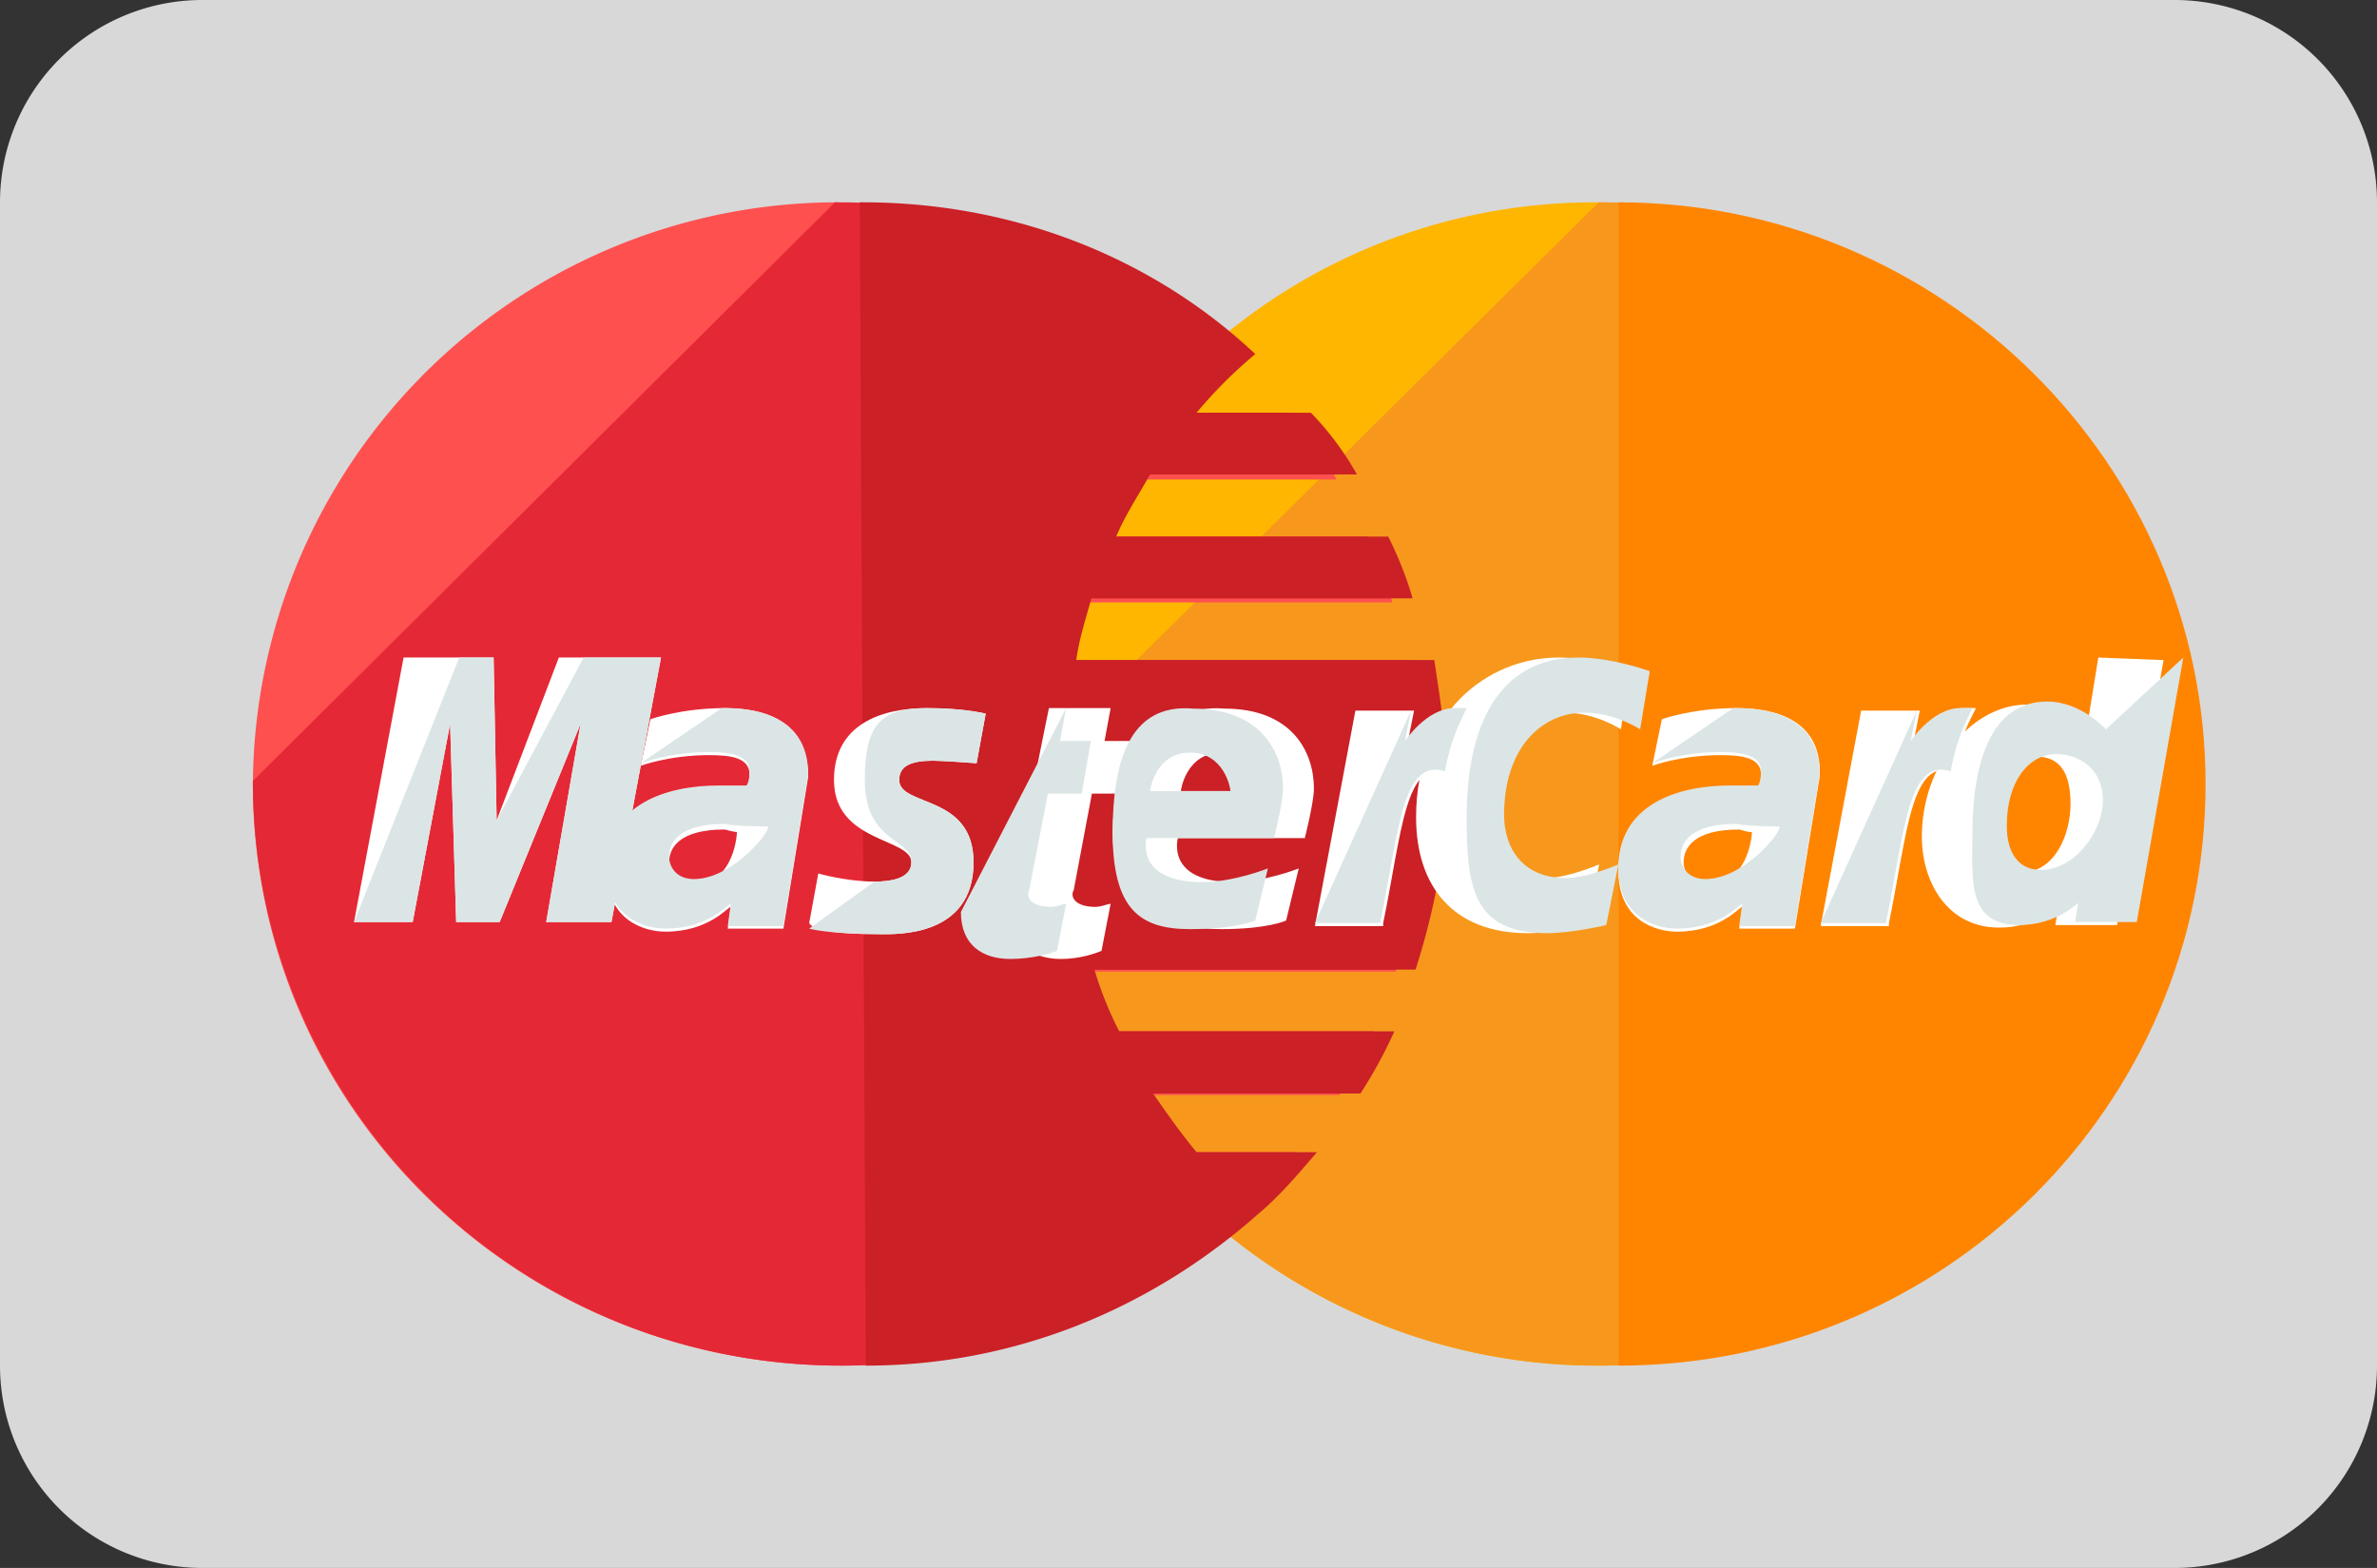 <svg xmlns="http://www.w3.org/2000/svg" width="47" height="31" viewBox="0 0 47 31"><rect x="0" y="0" width="47" height="31" fill="#333333" stroke="none"/><path fill="#d8d8d8" d="M0 4a4 4 0 0 1 4-4h39a4 4 0 0 1 4 4v23a4 4 0 0 1-4 4H4a4 4 0 0 1-4-4z"/><path fill="#ffb600" d="M43.21 15.5c0 6.33-5.16 11.5-11.6 11.5A11.58 11.58 0 0 1 20 15.5C20 9.17 25.16 4 31.54 4c6.51 0 11.67 5.17 11.67 11.5z"/><path fill="#f7981d" d="M31.61 4c6.38 0 11.6 5.17 11.6 11.5S38.05 27 31.61 27A11.58 11.58 0 0 1 20 15.5"/><path fill="#ff8500" d="M32 4c6.39 0 11.61 5.17 11.61 11.5S38.45 27 32 27"/><path fill="#ff5050" d="M16.51 4A11.57 11.57 0 0 0 5 15.5C5 21.83 10.17 27 16.64 27a11.9 11.9 0 0 0 7.82-2.98c.43-.37.8-.79 1.17-1.22h-2.41c-.3-.36-.61-.79-.86-1.15h4.13c.24-.37.49-.8.67-1.22h-5.47a7.42 7.42 0 0 1-.5-1.22h6.41c.37-1.15.61-2.37.61-3.65 0-.85-.12-1.64-.24-2.43h-7.15c.06-.43.19-.79.31-1.22h6.4c-.12-.43-.3-.85-.49-1.22h-5.42c.19-.42.43-.79.68-1.21h4.13a5.72 5.72 0 0 0-.93-1.22h-2.28c.37-.43.74-.79 1.17-1.16a11.45 11.45 0 0 0-7.81-2.98c0-.12 0-.12-.07-.12z"/><path fill="#e52836" d="M5 15.44C5 21.8 10.17 27 16.64 27c3.01 0 5.72-1.16 7.82-3 .43-.36.8-.79 1.17-1.22h-2.41c-.3-.37-.61-.8-.86-1.16h4.13c.24-.37.49-.8.67-1.23h-5.47a7.07 7.07 0 0 1-.5-1.22h6.41c.37-1.16.61-2.39.61-3.67 0-.86-.12-1.65-.24-2.45h-7.15c.06-.42.19-.79.31-1.22h6.4c-.12-.43-.3-.86-.49-1.22h-5.42c.19-.43.43-.8.68-1.23h4.13a5.98 5.98 0 0 0-.93-1.22h-2.28c.37-.43.74-.8 1.17-1.16-2.03-1.9-4.8-3-7.81-3h-.07"/><path fill="#cb2026" d="M17.12 27c3 0 5.68-1.16 7.76-3 .43-.36.79-.79 1.16-1.22h-2.38c-.31-.37-.61-.8-.86-1.16h4.1c.24-.37.48-.8.67-1.23h-5.44a7.06 7.06 0 0 1-.49-1.22h6.35c.37-1.16.62-2.39.62-3.67 0-.86-.13-1.65-.25-2.45h-7.08c.06-.42.18-.79.3-1.22h6.35c-.12-.43-.3-.86-.48-1.22h-5.38c.18-.43.43-.8.67-1.23h4.09a5.87 5.87 0 0 0-.91-1.22h-2.26c.36-.43.73-.8 1.16-1.16-2.02-1.9-4.77-3-7.76-3H17"/><path fill="#fff" d="M21.78 18.8l.18-.93c-.06 0-.18.06-.3.06-.43 0-.5-.22-.43-.33l.36-1.91h.68l.18-1.04h-.61l.12-.65h-1.22S20 17.6 20 18.03c0 .66.43.93.98.93.37 0 .68-.11.8-.16z"/><path fill="#fff" d="M22 16.46c0 1.53 1.16 1.91 2.15 1.91.92 0 1.28-.17 1.28-.17l.25-1.03s-.68.27-1.29.27c-1.35 0-1.1-.87-1.1-.87h2.51s.18-.71.18-.98c0-.71-.42-1.58-1.77-1.58C22.92 13.9 22 15.1 22 16.46zm2.15-1.58c.67 0 .55.71.55.76h-1.35c0-.05.12-.76.8-.76zM31.37 18.29l.25-1.2s-.62.27-1.05.27c-.85 0-1.22-.6-1.22-1.25 0-1.31.73-2.02 1.59-2.02.62 0 1.11.33 1.11.33l.18-1.15s-.74-.27-1.41-.27C29.41 13 28 14.09 28 16.16c0 1.37.74 2.29 2.21 2.29.49 0 1.16-.16 1.16-.16zM14.33 14c-.86 0-1.47.22-1.47.22l-.19.92s.56-.21 1.35-.21c.43 0 .8.05.8.38 0 .22-.06.27-.06.27h-.55c-1.05 0-2.21.38-2.21 1.64 0 .98.74 1.2 1.16 1.2.86 0 1.23-.49 1.29-.49l-.06.43h1.1l.49-3c0-1.31-1.22-1.36-1.65-1.36zm.24 2.45c0 .17-.12 1.04-.85 1.04-.37 0-.49-.27-.49-.44 0-.27.18-.65 1.1-.65.18.05.24.05.24.05zM17.41 18.47c.31 0 1.84.06 1.84-1.42 0-1.36-1.47-1.09-1.47-1.63 0-.28.24-.38.67-.38.19 0 .86.05.86.05l.18-.98s-.42-.11-1.16-.11c-.92 0-1.84.33-1.84 1.42 0 1.25 1.53 1.14 1.53 1.63 0 .33-.43.38-.73.38-.55 0-1.11-.16-1.11-.16l-.18.98c.06.11.37.22 1.41.22zM41.49 13l-.24 1.47s-.49-.54-1.17-.54c-1.1 0-2.08 1.2-2.08 2.61 0 .88.49 1.8 1.53 1.8.74 0 1.17-.43 1.17-.43l-.06.38h1.22l.92-5.24zm-.55 2.89c0 .6-.3 1.36-.98 1.36-.43 0-.67-.32-.67-.87 0-.87.43-1.42.98-1.42.43 0 .67.28.67.93z"/><path fill="#fff" d="M8.16 18.23l.74-3.92.12 3.92h.86l1.6-3.92-.68 3.92h1.29l.98-5.23h-2.02l-1.23 3.22L9.76 13H7.98L7 18.23zM27.35 18.25c.37-1.8.43-3.27 1.29-3 .12-.7.3-.98.43-1.25h-.25c-.55 0-.98.65-.98.65l.12-.6H26.8l-.8 4.26h1.35zM34.33 14c-.86 0-1.47.22-1.47.22l-.19.92s.56-.21 1.35-.21c.43 0 .8.05.8.38 0 .22-.06.27-.06.27h-.55c-1.05 0-2.21.38-2.21 1.64 0 .98.74 1.2 1.16 1.2.86 0 1.23-.49 1.29-.49l-.06.43h1.1l.49-3c.07-1.31-1.22-1.36-1.65-1.36zm.31 2.45c0 .17-.13 1.04-.86 1.04-.37 0-.49-.27-.49-.44 0-.27.18-.65 1.1-.65.18.05.18.05.25.05zM37.35 18.25c.37-1.8.43-3.27 1.29-3 .12-.7.3-.98.43-1.25h-.25c-.55 0-.98.65-.98.65l.12-.6H36.8l-.8 4.26h1.35z"/><path fill="#dce5e5" d="M19 18.03c0 .66.43.93.98.93.43 0 .8-.11.92-.16l.18-.93c-.06 0-.18.06-.3.06-.43 0-.49-.22-.43-.33l.37-1.91h.67l.18-1.04h-.61l.12-.65M22 16.46c0 1.53.55 1.91 1.53 1.91.92 0 1.29-.17 1.29-.17l.25-1.03s-.68.27-1.29.27c-1.35 0-1.11-.87-1.11-.87h2.52s.18-.71.18-.98c0-.71-.43-1.58-1.78-1.58C22.31 13.9 22 15.1 22 16.46zm1.53-1.58c.68 0 .8.71.8.76h-1.59c0-.05.12-.76.79-.76zM31.76 18.29l.24-1.2s-.61.27-1.04.27c-.86 0-1.22-.6-1.22-1.25 0-1.31.73-2.02 1.59-2.02.61 0 1.1.33 1.1.33l.19-1.15s-.74-.27-1.41-.27C29.8 13 29 14.09 29 16.16c0 1.37.12 2.29 1.59 2.29.49 0 1.17-.16 1.17-.16zM12.67 15.09s.56-.22 1.35-.22c.43 0 .8.06.8.38 0 .22-.06.28-.06.28h-.55c-1.05 0-2.21.38-2.21 1.63 0 .98.74 1.2 1.16 1.2.86 0 1.23-.49 1.29-.49l-.06.44h1.1l.49-3c0-1.26-1.22-1.31-1.71-1.31zm2.52 1.25c0 .17-.74 1.04-1.47 1.04-.37 0-.49-.27-.49-.44 0-.27.18-.65 1.1-.65.18.05.86.05.86.05z"/><path fill="#dce5e5" d="M16 18.36s.37.11 1.41.11c.31 0 1.84.06 1.84-1.42 0-1.36-1.47-1.09-1.47-1.63 0-.28.24-.38.67-.38.19 0 .86.05.86.05l.18-.98s-.42-.11-1.16-.11c-.92 0-1.23.33-1.23 1.42 0 1.25.92 1.14.92 1.63 0 .33-.43.38-.73.38M41.64 14.42s-.49-.55-1.16-.55c-1.11 0-1.48 1.2-1.48 2.62 0 .87-.12 1.8.92 1.8.74 0 1.17-.44 1.17-.44l-.06.38h1.22l.92-5.23zm-.06 1.41c0 .6-.55 1.37-1.23 1.37-.43 0-.67-.33-.67-.87 0-.88.43-1.42.98-1.42.43 0 .92.27.92.92zM8.16 18.23l.74-3.92.12 3.92h.86l1.6-3.92-.68 3.92h1.29l.98-5.23h-1.53l-1.72 3.22L9.76 13h-.68L7 18.23zM26 18.25h1.29c.37-1.8.43-3.27 1.28-3 .13-.7.31-.98.43-1.25h-.24c-.55 0-.98.65-.98.65l.12-.6M32.67 15.09s.56-.22 1.35-.22c.43 0 .8.06.8.38 0 .22-.06.28-.06.28h-.55c-1.05 0-2.21.38-2.21 1.63 0 .98.74 1.2 1.16 1.2.86 0 1.23-.49 1.29-.49l-.06.44h1.1l.49-3c0-1.26-1.22-1.31-1.71-1.31zm2.52 1.25c0 .17-.74 1.04-1.47 1.04-.37 0-.49-.27-.49-.44 0-.27.18-.65 1.1-.65.24.05.86.05.86.05zM36 18.25h1.29c.37-1.8.43-3.27 1.28-3 .13-.7.31-.98.43-1.25h-.24c-.55 0-.98.65-.98.65l.12-.6"/></svg>